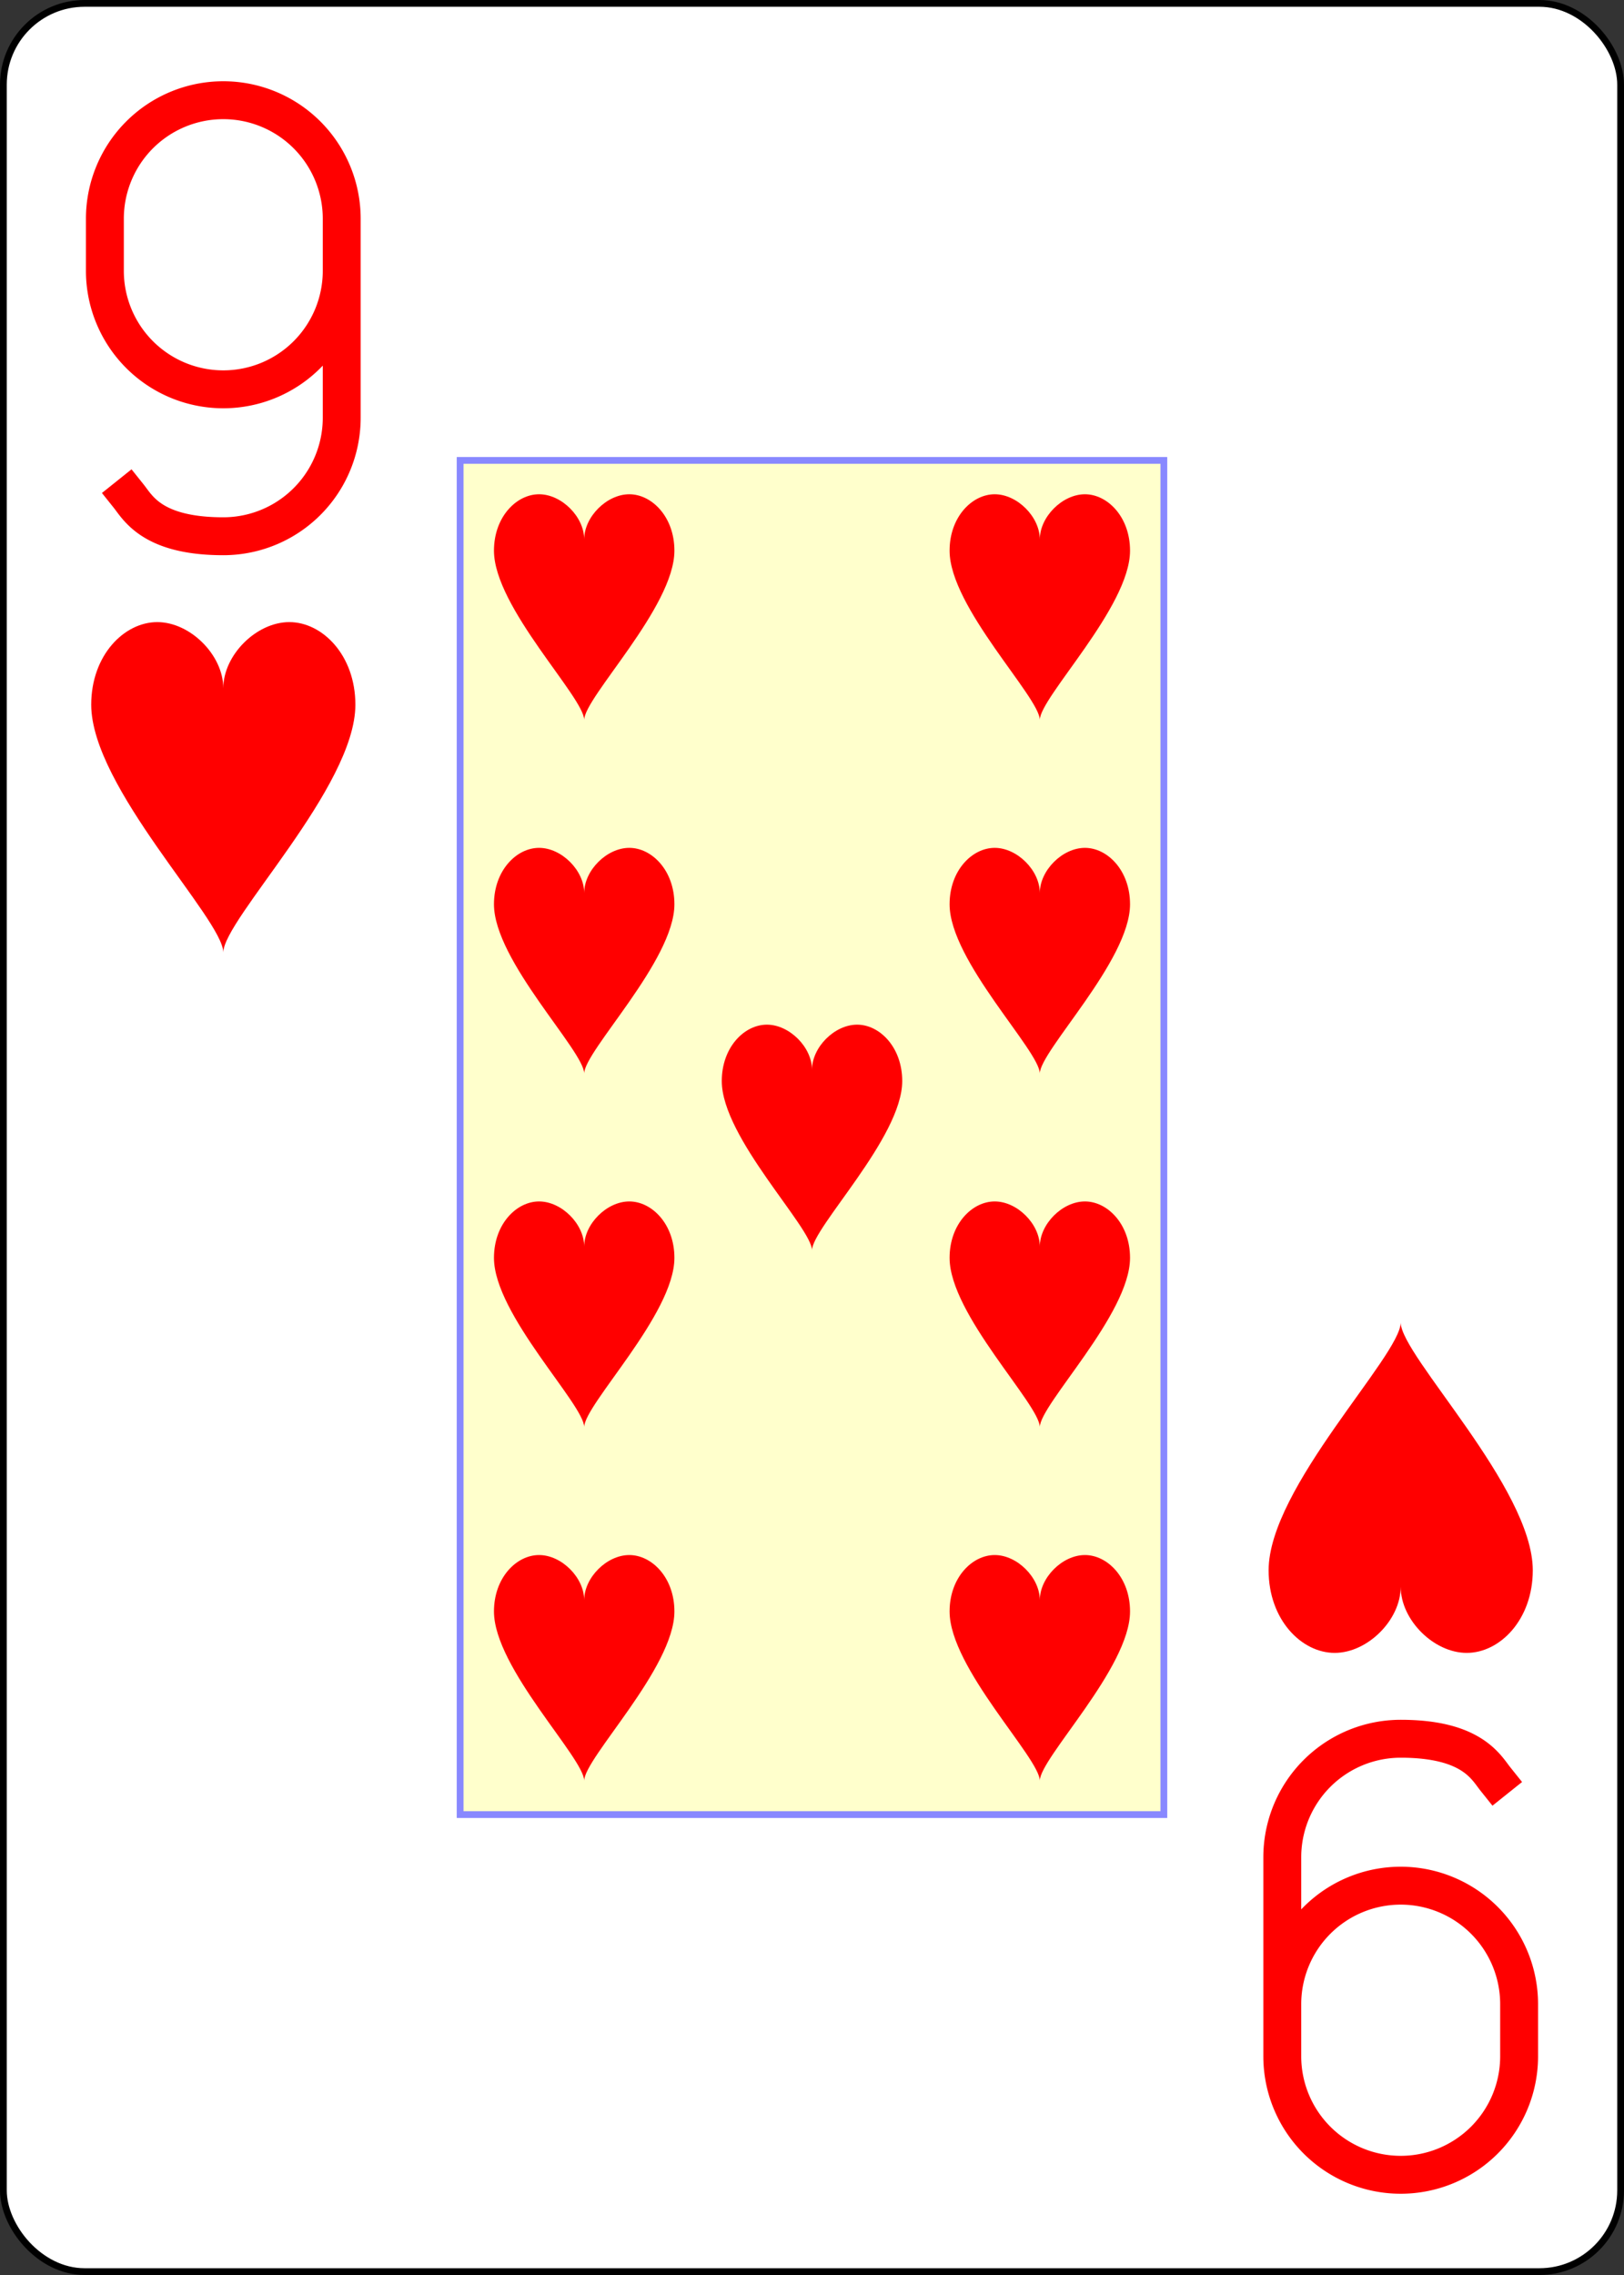 <?xml version="1.0" encoding="UTF-8" standalone="no"?>
<svg xmlns="http://www.w3.org/2000/svg" xmlns:xlink="http://www.w3.org/1999/xlink" class="card" face="9H" height="3.5in" preserveAspectRatio="none" viewBox="-120 -168 240 336" width="2.5in"><rect x="-120" y="-168" width="240" height="336" fill="#333333" stroke="none"/><defs><symbol id="SH9" viewBox="-600 -600 1200 1200" preserveAspectRatio="xMinYMid"><path d="M0 -300C0 -400 100 -500 200 -500C300 -500 400 -400 400 -250C400 0 0 400 0 500C0 400 -400 0 -400 -250C-400 -400 -300 -500 -200 -500C-100 -500 0 -400 -0 -300Z" fill="red"></path></symbol><symbol id="VH9" viewBox="-500 -500 1000 1000" preserveAspectRatio="xMinYMid"><path d="M250 -100A250 250 0 0 1 -250 -100L-250 -210A250 250 0 0 1 250 -210L250 210A250 250 0 0 1 0 460C-150 460 -180 400 -200 375" stroke="red" stroke-width="80" stroke-linecap="square" stroke-miterlimit="1.5" fill="none"></path></symbol><rect id="XH9" width="104" height="200" x="-52" y="-100"></rect></defs><rect width="239" height="335" x="-119.5" y="-167.5" rx="12" ry="12" fill="white" stroke="black"></rect><use xlink:href="#XH9" width="104" height="200" stroke="#88f" fill="#FFC"></use><use xlink:href="#VH9" height="70" width="70" x="-122" y="-156"></use><use xlink:href="#SH9" height="58.558" width="58.558" x="-116.279" y="-81"></use><use xlink:href="#SH9" height="40" width="40" x="-53.667" y="-98.334"></use><use xlink:href="#SH9" height="40" width="40" x="13.667" y="-98.334"></use><use xlink:href="#SH9" height="40" width="40" x="-53.667" y="-46.111"></use><use xlink:href="#SH9" height="40" width="40" x="13.667" y="-46.111"></use><use xlink:href="#SH9" height="40" width="40" x="-20" y="-20"></use><use xlink:href="#SH9" height="40" width="40" x="-53.667" y="58.334"></use><use xlink:href="#SH9" height="40" width="40" x="13.667" y="58.334"></use><use xlink:href="#SH9" height="40" width="40" x="-53.667" y="6.111"></use><use xlink:href="#SH9" height="40" width="40" x="13.667" y="6.111"></use><g transform="rotate(180)"><use xlink:href="#VH9" height="70" width="70" x="-122" y="-156"></use><use xlink:href="#SH9" height="58.558" width="58.558" x="-116.279" y="-81"></use></g></svg>